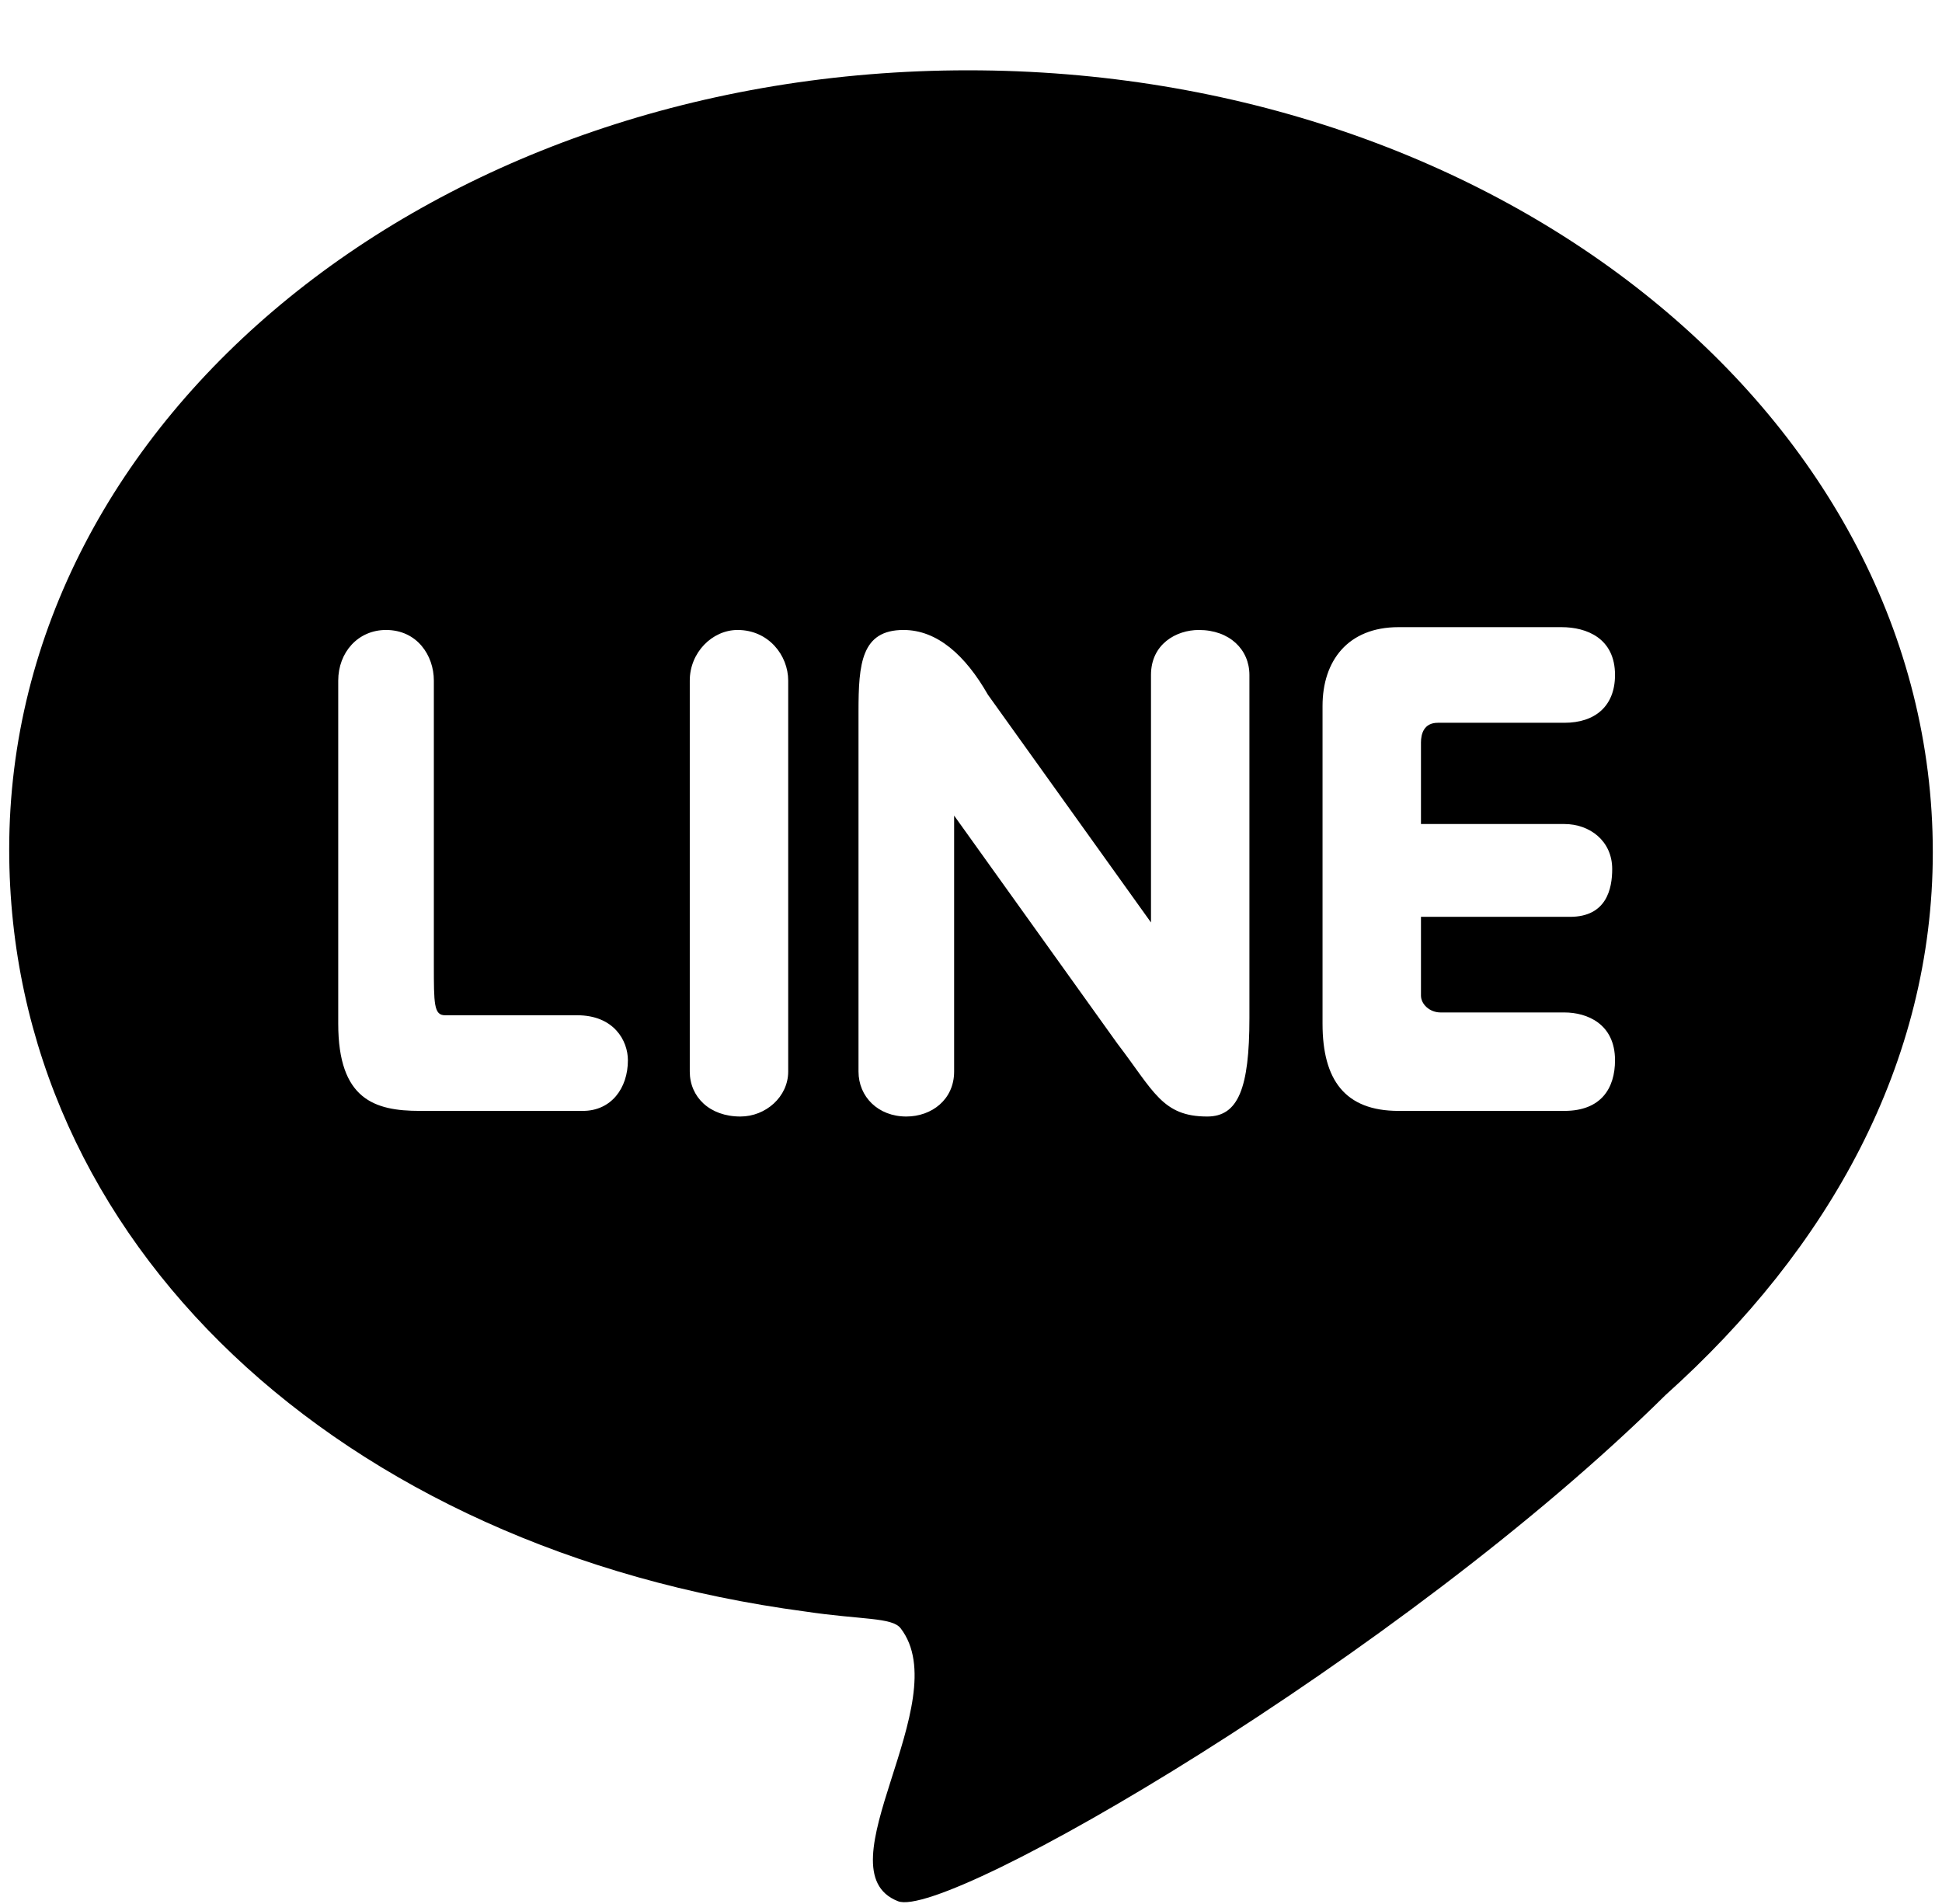 <svg xmlns="http://www.w3.org/2000/svg" width="1.02em" height="1em" viewBox="0 0 684 677"><path fill="currentColor" d="M341 25c190 0 343 124 343 278c0 75-37 141-95 193c-94 93-256 187-273 180c-28-11 21-71 1-97c-3-4-14-3-34-6C118 551 0 442 0 302C0 148 152 25 341 25M146 395h58c10 0 16-8 16-18c0-7-5-16-18-16h-47c-4 0-4-4-4-18V242c0-9-6-18-17-18c-10 0-17 8-17 18v122c0 27 13 31 29 31m131-14V242c0-9-7-18-18-18c-9 0-17 8-17 18v139c0 9 7 16 18 16c9 0 17-7 17-16m164-19V240c0-9-7-16-18-16c-8 0-17 5-17 16v88l-58-81c-8-14-18-23-30-23c-15 0-16 12-16 29v128c0 9 7 16 17 16c9 0 17-6 17-16v-91l58 81c13 17 16 26 32 26c11 0 15-10 15-35m112-69h-51v-29c0-3 1-7 6-7h45c11 0 18-6 18-17c0-13-10-17-19-17h-58c-18 0-27 12-27 28v113c0 20 8 31 27 31h59c13 0 18-8 18-18c0-13-10-17-18-17h-44c-4 0-7-3-7-6v-28h53c13 0 15-10 15-17c0-10-8-16-17-16"/></svg>